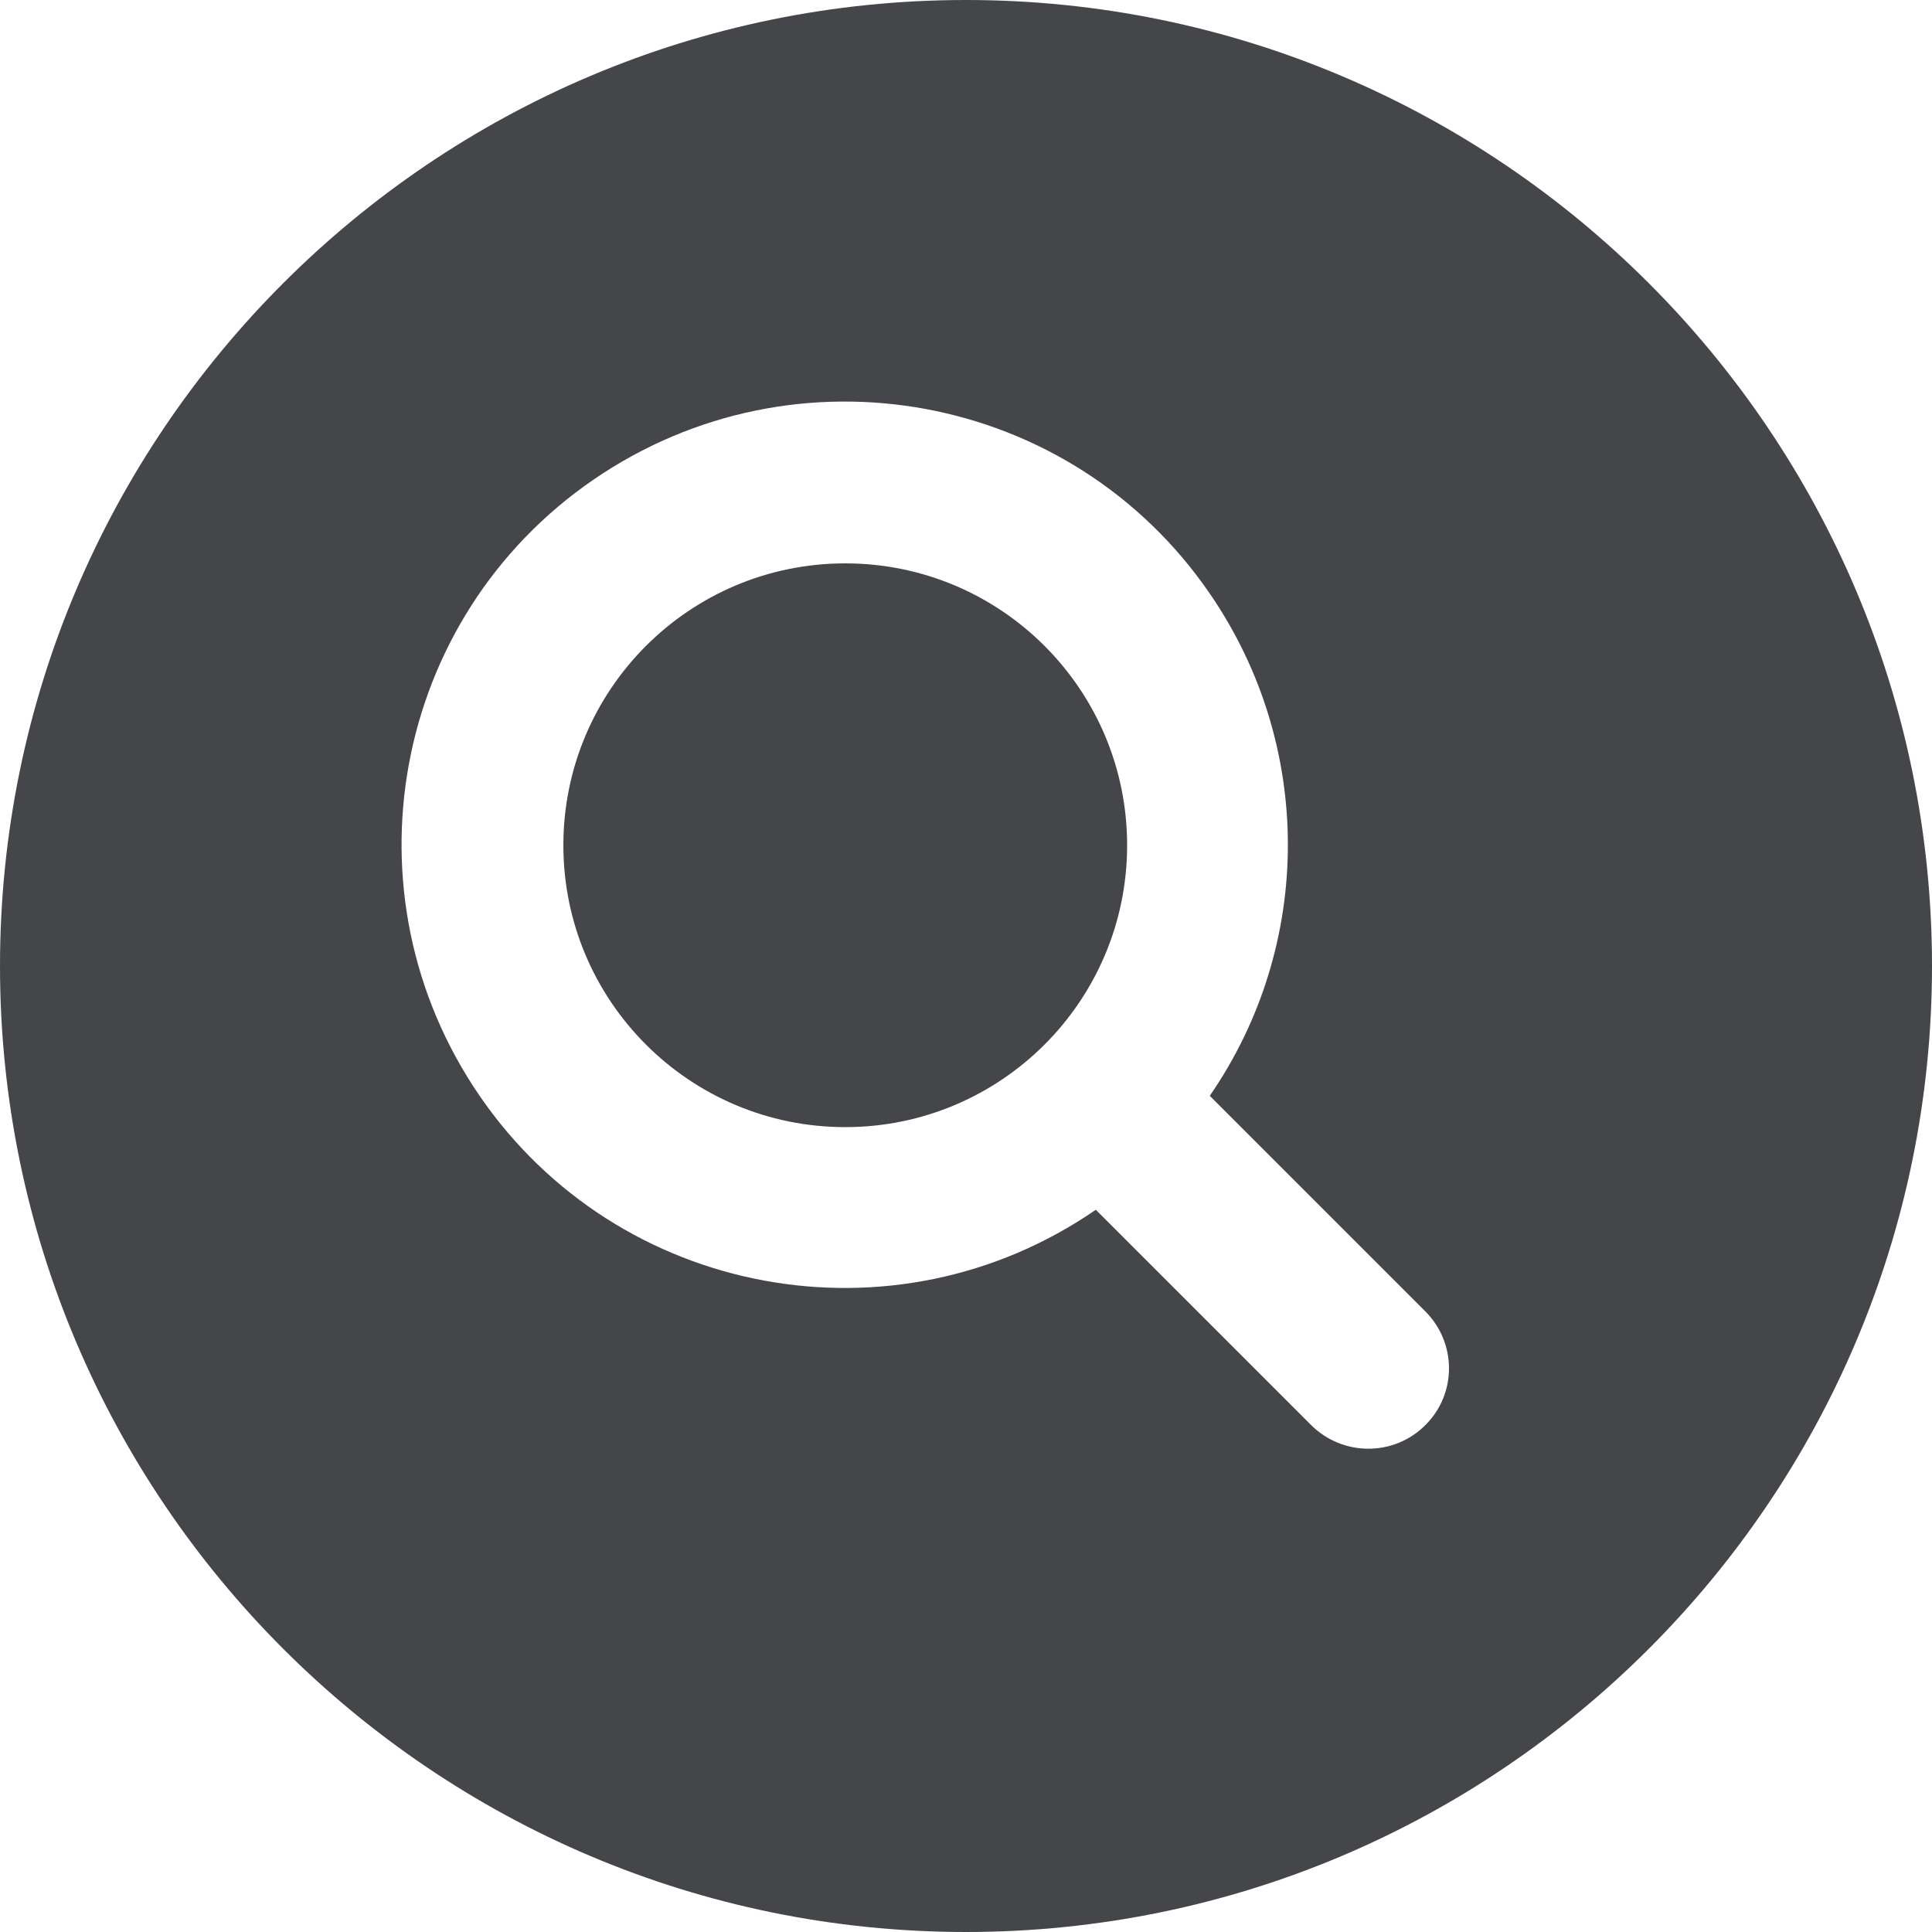<?xml version="1.0" encoding="utf-8"?>
<!-- Generator: Adobe Illustrator 23.0.6, SVG Export Plug-In . SVG Version: 6.00 Build 0)  -->
<svg version="1.1" id="Layer_1" xmlns="http://www.w3.org/2000/svg" xmlns:xlink="http://www.w3.org/1999/xlink" x="0px" y="0px"
	 viewBox="0 0 512 512" style="enable-background:new 0 0 512 512;" xml:space="preserve">
<style type="text/css">
	.st0{fill:#44464A;}
</style>
<path class="st0" d="M256,0C114.8,0,0,114.8,0,256s114.8,256,256,256s256-114.8,256-256S397.2,0,256,0z M377.7,377.7
	c-8.3,8.3-21.8,8.3-30.2,0l-57.1-57.1c-53.4,36.8-126.6,23.3-163.3-30.2s-23.3-126.6,30.2-163.3s126.6-23.3,163.3,30.2
	c27.6,40.1,27.6,93.1,0,133.1l57.1,57.1C386.1,355.9,386.1,369.4,377.7,377.7L377.7,377.7z"/>
<circle class="st0" cx="224" cy="224" r="74.7"/>
</svg>

